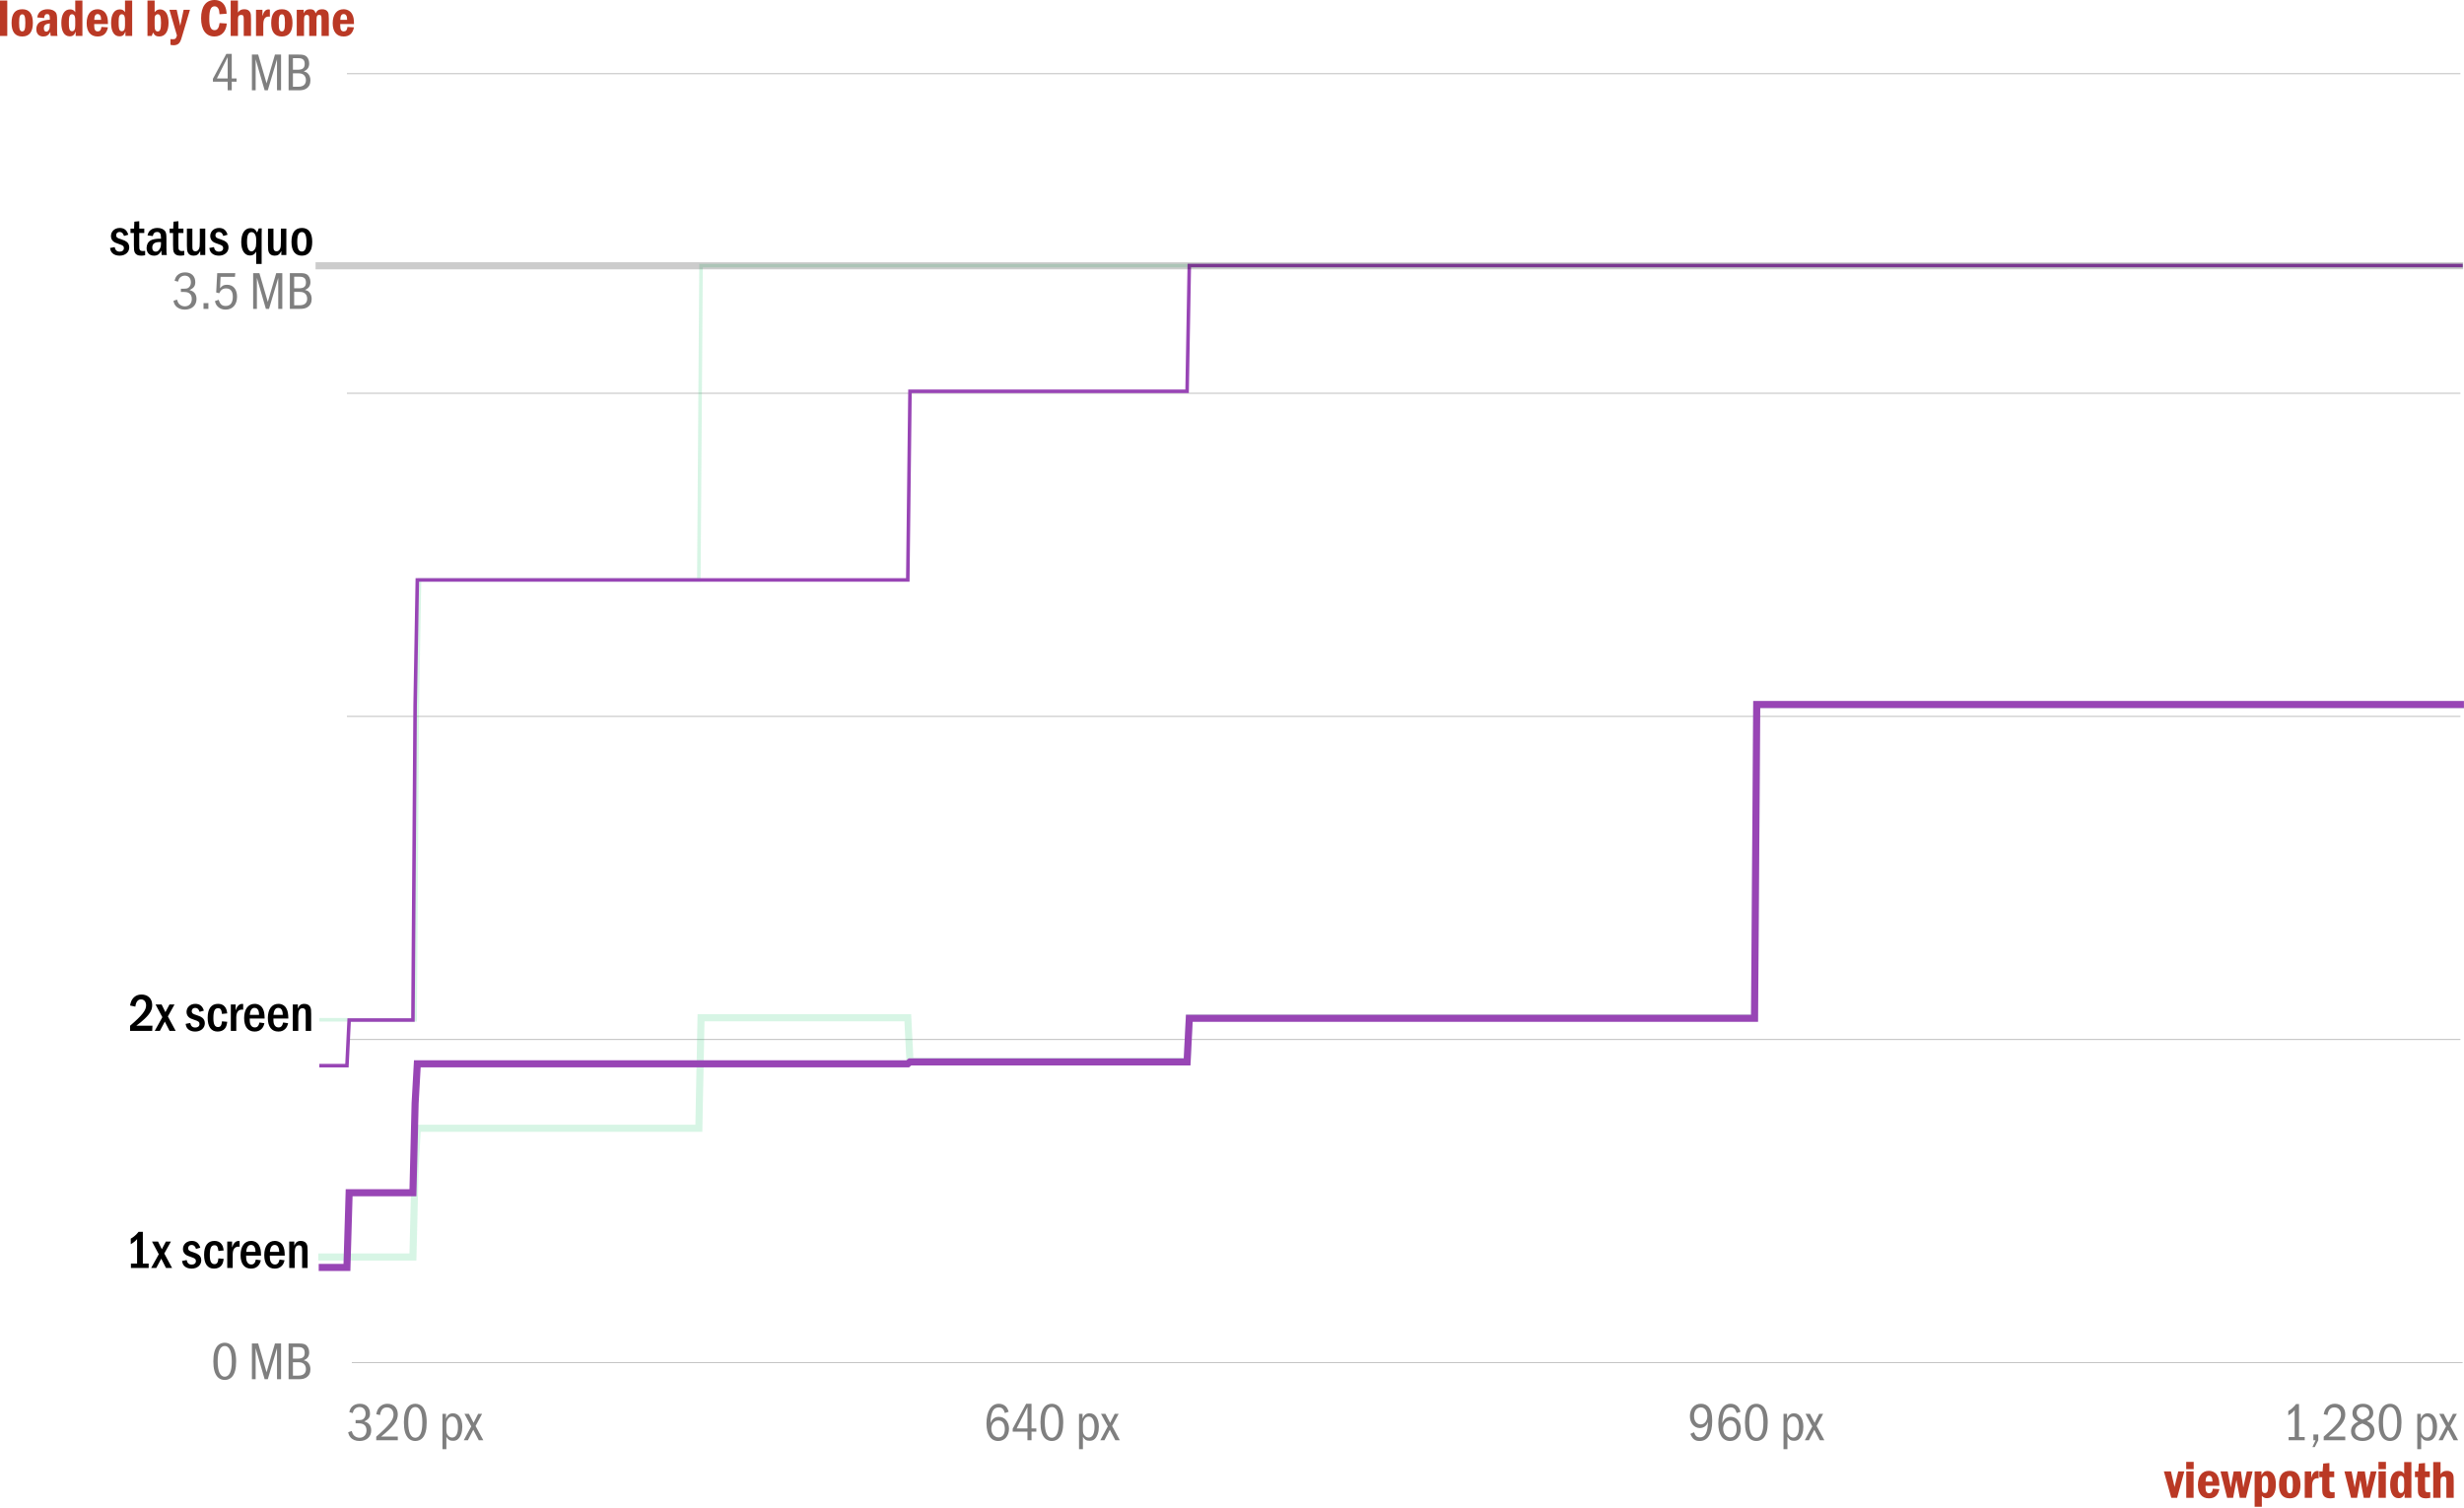 <?xml version="1.0" encoding="UTF-8" standalone="no"?>
<svg width="696px" height="426px" viewBox="0 0 696 426" version="1.1" xmlns="http://www.w3.org/2000/svg" xmlns:xlink="http://www.w3.org/1999/xlink" xmlns:sketch="http://www.bohemiancoding.com/sketch/ns">
    <title>second-pass</title>
    <description>Created with Sketch (http://www.bohemiancoding.com/sketch)</description>
    <defs></defs>
    <g id="Page-1" stroke="none" stroke-width="1" fill="none" fill-rule="evenodd" sketch:type="MSPage">
        <g id="all-bars-one-chart" sketch:type="MSLayerGroup">
            <g id="MB-lines" transform="translate(97.998, 21.32)" stroke-width="0.25" sketch:type="MSShapeGroup">
                <path d="M0,-0.493 L596.992,-0.493" id="4-MB-line" stroke="#B9B9B9"></path>
                <path d="M0,89.764 L596.992,89.764" id="3-MB-line" stroke="#B9B9B9"></path>
                <path d="M0,181.034 L596.992,181.034" id="2-MB-line" stroke="#B9B9B9"></path>
                <path d="M0,272.305 L596.992,272.305" id="1-MB-line" stroke="#B9B9B9"></path>
                <path d="M1.505,363.575 L597.487,363.575" id="0-MB-line" stroke="#BFBFBF" stroke-linecap="square"></path>
            </g>
            <g id="1st-pass" transform="translate(90, 73.1)" stroke="#36CC7C" sketch:type="MSShapeGroup" opacity="0.2">
                <g id="REDO" transform="translate(0, 1.946)">
                    <path d="M606.098,124 L406.221,124 L405.6,212.435 L245.939,212.435 L245.317,224.728 L167.04,224.728 L166.419,212.435 L108.021,212.435 L107.4,243.653 L27.88,243.653 L27.259,254.796 L26.638,280 L8,280 L-0.092,280" id="1st-pass-1x-new" stroke-width="2"></path>
                    <path d="M0.22,213 L8,213 L27.259,213 L27.88,124.25 L28.501,88.75 L107.4,88.75 L108.021,0 L605.698,0" id="1st-pass-2x-new"></path>
                </g>
            </g>
            <g id="2nd-pass" transform="translate(90, 73.054)" stroke="#9845B5" sketch:type="MSShapeGroup">
                <g id="REDO" transform="translate(0, 1.946)">
                    <path d="M605.983,124 L406.221,124 L405.6,212.629 L245.939,212.629 L245.317,224.948 L167.04,224.948 L166.419,225.48 L27.88,225.48 L27.259,236.647 L26.638,261.906 L8.621,261.906 L8,283 L0.027,283" id="2nd-pass-1x-new" stroke-width="2"></path>
                    <path d="M0.197,226 L8,226 L8.621,213.124 L26.638,213.124 L27.259,124.322 L27.88,88.802 L166.419,88.802 L167.04,35.521 L245.317,35.521 L245.939,0 L605.641,0" id="2nd-pass-2x-new"></path>
                </g>
            </g>
            <path d="M90.135,75.071 L694.754,75.067" id="status-quo-line" stroke-opacity="0.2" stroke="#000000" stroke-width="2" stroke-linecap="square" sketch:type="MSShapeGroup"></path>
            <g id="y-axis-labels" sketch:type="MSShapeGroup">
                <g id="status-quo" transform="translate(31.329, 62.781)">
                    <path d="M4.909,3.528 C4.531,2.226 3.746,1.606 2.492,1.606 C1.071,1.606 0.014,2.575 0.014,3.892 C0.014,4.482 0.24,5.012 0.648,5.376 C1.011,5.693 1.389,5.86 2.356,6.178 C3.368,6.496 3.67,6.753 3.67,7.298 C3.67,7.904 3.217,8.298 2.507,8.298 C1.691,8.298 1.238,7.889 1.056,7.011 L-0.243,7.268 C-0.107,8.01 0.059,8.373 0.437,8.737 C0.905,9.191 1.63,9.433 2.446,9.433 C4.048,9.433 5.181,8.464 5.181,7.086 C5.181,6.45 4.924,5.875 4.456,5.527 C4.108,5.254 3.761,5.088 2.975,4.83 C2.159,4.558 2.053,4.528 1.842,4.376 C1.615,4.225 1.479,3.967 1.479,3.665 C1.479,3.12 1.872,2.741 2.431,2.741 C3.066,2.741 3.443,3.074 3.7,3.862 L4.909,3.528 Z M6.616,-0.166 L6.541,1.787 L5.528,1.787 L5.528,3.029 L6.495,3.029 L6.495,6.435 C6.495,7.722 6.541,8.131 6.752,8.555 C7.039,9.145 7.628,9.433 8.535,9.433 C8.928,9.433 9.185,9.403 9.668,9.312 L9.668,8.086 C9.396,8.116 9.245,8.131 9.049,8.131 C8.565,8.131 8.263,7.995 8.142,7.737 C8.021,7.495 8.006,7.329 8.006,6.329 L8.006,3.029 L9.426,3.029 L9.426,1.787 L8.006,1.787 L8.006,-0.302 L6.616,-0.166 Z M11.829,3.892 C11.98,3.104 12.372,2.741 13.037,2.741 C13.823,2.741 14.14,3.195 14.14,4.346 L14.14,4.649 C13.989,4.634 13.868,4.634 13.808,4.634 C12.765,4.634 11.753,4.815 11.239,5.118 C10.499,5.527 10.076,6.329 10.076,7.283 C10.076,8.585 10.892,9.433 12.161,9.433 C13.143,9.433 13.687,9.055 14.261,8.01 C14.261,8.676 14.276,8.888 14.352,9.251 L15.802,9.251 C15.696,8.797 15.681,8.525 15.681,7.192 L15.681,4.649 C15.681,3.392 15.591,2.908 15.288,2.484 C14.881,1.924 14.095,1.606 13.158,1.606 C11.602,1.606 10.59,2.363 10.348,3.71 L11.829,3.892 Z M14.14,5.981 C14.14,6.738 14.034,7.177 13.717,7.647 C13.43,8.086 13.098,8.298 12.675,8.298 C12.04,8.298 11.678,7.889 11.678,7.162 C11.678,6.117 12.342,5.587 13.687,5.587 C13.778,5.587 13.944,5.603 14.14,5.618 L14.14,5.981 Z M17.676,-0.166 L17.6,1.787 L16.588,1.787 L16.588,3.029 L17.555,3.029 L17.555,6.435 C17.555,7.722 17.6,8.131 17.812,8.555 C18.099,9.145 18.688,9.433 19.594,9.433 C19.987,9.433 20.244,9.403 20.728,9.312 L20.728,8.086 C20.456,8.116 20.304,8.131 20.108,8.131 C19.625,8.131 19.322,7.995 19.202,7.737 C19.081,7.495 19.066,7.329 19.066,6.329 L19.066,3.029 L20.486,3.029 L20.486,1.787 L19.066,1.787 L19.066,-0.302 L17.676,-0.166 Z M21.468,1.787 L21.468,6.556 C21.468,7.631 21.528,8.07 21.71,8.494 C21.982,9.115 22.541,9.433 23.356,9.433 C24.263,9.433 24.746,9.1 25.23,8.131 L25.23,9.251 L26.65,9.251 L26.65,1.787 L25.109,1.787 L25.109,5.376 C25.109,6.617 25.064,7.011 24.913,7.419 C24.701,7.949 24.369,8.192 23.885,8.192 C23.462,8.192 23.236,8.04 23.1,7.707 C23.024,7.51 23.009,7.268 23.009,6.526 L23.009,1.787 L21.468,1.787 Z M32.95,3.528 C32.573,2.226 31.787,1.606 30.533,1.606 C29.113,1.606 28.055,2.575 28.055,3.892 C28.055,4.482 28.282,5.012 28.69,5.376 C29.052,5.693 29.43,5.86 30.397,6.178 C31.409,6.496 31.711,6.753 31.711,7.298 C31.711,7.904 31.258,8.298 30.548,8.298 C29.732,8.298 29.279,7.889 29.098,7.011 L27.798,7.268 C27.934,8.01 28.1,8.373 28.478,8.737 C28.947,9.191 29.672,9.433 30.488,9.433 C32.089,9.433 33.222,8.464 33.222,7.086 C33.222,6.45 32.965,5.875 32.497,5.527 C32.15,5.254 31.802,5.088 31.016,4.83 C30.201,4.558 30.095,4.528 29.883,4.376 C29.657,4.225 29.521,3.967 29.521,3.665 C29.521,3.12 29.914,2.741 30.473,2.741 C31.107,2.741 31.485,3.074 31.742,3.862 L32.95,3.528 Z M41.759,1.727 C41.592,2.257 41.502,2.499 41.29,2.893 C40.822,1.999 40.308,1.651 39.462,1.651 C37.8,1.651 36.818,3.135 36.818,5.618 C36.818,7.949 37.755,9.388 39.296,9.388 C40.066,9.388 40.55,9.085 41.033,8.298 L41.033,11.78 L42.574,11.78 L42.574,3.468 C42.574,2.665 42.574,2.242 42.605,1.727 L41.759,1.727 Z M41.033,5.83 C41.033,6.541 40.958,6.965 40.777,7.359 C40.52,7.919 40.142,8.222 39.719,8.222 C38.888,8.222 38.45,7.298 38.45,5.497 C38.45,3.634 38.843,2.787 39.734,2.787 C40.505,2.787 41.033,3.619 41.033,4.861 L41.033,5.83 Z M44.372,1.787 L44.372,6.556 C44.372,7.631 44.433,8.07 44.614,8.494 C44.886,9.115 45.445,9.433 46.261,9.433 C47.167,9.433 47.651,9.1 48.134,8.131 L48.134,9.251 L49.555,9.251 L49.555,1.787 L48.014,1.787 L48.014,5.376 C48.014,6.617 47.968,7.011 47.817,7.419 C47.606,7.949 47.273,8.192 46.79,8.192 C46.367,8.192 46.14,8.04 46.004,7.707 C45.929,7.51 45.913,7.268 45.913,6.526 L45.913,1.787 L44.372,1.787 Z M53.966,1.606 C52.002,1.606 51.005,2.938 51.005,5.542 C51.005,8.07 52.017,9.433 53.921,9.433 C55.855,9.433 56.867,8.101 56.867,5.527 C56.867,2.968 55.855,1.606 53.966,1.606 Z M53.951,2.771 C54.827,2.771 55.235,3.65 55.235,5.512 C55.235,7.404 54.827,8.267 53.936,8.267 C53.045,8.267 52.637,7.419 52.637,5.512 C52.637,3.619 53.045,2.771 53.951,2.771 Z" id="status-quo-" fill="#000000"></path>
                    <path d="M18.935,16.787 C19.132,16.151 19.283,15.864 19.585,15.576 C19.902,15.258 20.386,15.076 20.884,15.076 C21.927,15.076 22.592,15.803 22.592,16.969 C22.592,17.544 22.41,18.013 22.063,18.347 C21.7,18.695 21.398,18.77 20.416,18.77 L19.766,18.77 L19.766,19.679 L20.416,19.679 C21.247,19.679 21.746,19.785 22.093,20.027 C22.592,20.36 22.849,20.92 22.849,21.647 C22.849,22.919 22.078,23.752 20.869,23.752 C20.295,23.752 19.706,23.509 19.313,23.116 C19.011,22.798 18.86,22.495 18.663,21.844 L17.666,22.192 C17.817,22.889 17.968,23.222 18.286,23.6 C18.86,24.297 19.782,24.675 20.884,24.675 C22.864,24.675 24.178,23.479 24.178,21.677 C24.178,20.33 23.513,19.482 22.199,19.149 C23.408,18.589 23.831,18.013 23.831,16.893 C23.831,15.213 22.728,14.153 20.975,14.153 C20.069,14.153 19.328,14.425 18.784,14.955 C18.376,15.349 18.195,15.727 17.984,16.499 L18.935,16.787 Z M26.157,22.828 L26.157,24.463 L27.532,24.463 L27.532,22.828 L26.157,22.828 Z M30.025,14.365 L29.738,19.83 L30.599,20.042 C31.052,19.073 31.627,18.68 32.548,18.68 C33.787,18.68 34.437,19.497 34.437,21.057 C34.437,22.722 33.727,23.646 32.442,23.646 C31.37,23.646 30.856,23.191 30.433,21.889 L29.375,22.283 C29.587,23.085 29.814,23.479 30.267,23.903 C30.811,24.403 31.551,24.675 32.397,24.675 C34.376,24.675 35.63,23.267 35.63,21.042 C35.63,18.937 34.558,17.65 32.805,17.65 C31.914,17.65 31.445,17.877 30.826,18.634 L30.977,15.409 L35.026,15.409 L35.132,14.365 L30.025,14.365 Z M40.178,14.365 L40.178,24.463 L41.236,24.463 L41.236,15.697 L43.774,24.463 L44.665,24.463 L47.264,15.712 L47.264,24.463 L48.412,24.463 L48.412,14.365 L46.69,14.365 L44.318,22.495 L41.946,14.365 L40.178,14.365 Z M50.543,14.365 L50.543,24.463 L53.353,24.463 C54.38,24.463 54.939,24.342 55.528,23.979 C56.314,23.479 56.707,22.722 56.707,21.647 C56.707,20.845 56.465,20.194 55.982,19.709 C55.695,19.406 55.407,19.27 54.818,19.104 C55.876,18.68 56.359,17.998 56.359,16.863 C56.359,15.909 55.936,15.061 55.287,14.698 C54.803,14.44 54.395,14.365 53.277,14.365 L50.543,14.365 Z M51.766,18.649 L51.766,15.379 L53.277,15.379 C54.531,15.379 55.09,15.879 55.09,16.999 C55.09,18.165 54.516,18.649 53.111,18.649 L51.766,18.649 Z M51.766,23.449 L51.766,19.664 L53.081,19.664 C53.942,19.664 54.32,19.755 54.728,20.042 C55.196,20.375 55.438,20.92 55.438,21.602 C55.438,22.783 54.682,23.449 53.322,23.449 L51.766,23.449 Z" id="3.5-MB" fill="#7F7F7F"></path>
                </g>
                <path d="M39.126,347.95 C38.567,348.707 37.781,349.404 36.935,349.873 L36.935,351.433 C37.721,350.993 38.25,350.57 38.718,349.994 L38.718,356.913 L36.981,356.913 L36.981,358.155 L41.997,358.155 L41.997,356.913 L40.35,356.913 L40.35,347.95 L39.126,347.95 Z M42.933,350.691 L44.852,354.279 L42.692,358.155 L44.142,358.155 L45.547,355.52 L46.892,358.155 L48.614,358.155 L46.408,354.067 L48.282,350.691 L46.862,350.691 L45.713,352.856 L44.641,350.691 L42.933,350.691 Z M56.576,352.432 C56.199,351.13 55.413,350.509 54.159,350.509 C52.739,350.509 51.681,351.478 51.681,352.795 C51.681,353.386 51.908,353.916 52.316,354.279 C52.678,354.597 53.056,354.763 54.023,355.081 C55.035,355.399 55.337,355.657 55.337,356.202 C55.337,356.807 54.884,357.201 54.174,357.201 C53.358,357.201 52.905,356.792 52.724,355.914 L51.424,356.171 C51.56,356.913 51.726,357.277 52.104,357.64 C52.573,358.094 53.298,358.336 54.114,358.336 C55.715,358.336 56.848,357.367 56.848,355.99 C56.848,355.354 56.591,354.779 56.123,354.43 C55.776,354.158 55.428,353.991 54.642,353.734 C53.827,353.461 53.721,353.431 53.509,353.28 C53.283,353.128 53.147,352.871 53.147,352.568 C53.147,352.023 53.539,351.644 54.099,351.644 C54.733,351.644 55.111,351.978 55.368,352.765 L56.576,352.432 Z M63.179,353.204 C63.043,352.19 62.861,351.735 62.423,351.236 C62,350.751 61.366,350.509 60.565,350.509 C58.676,350.509 57.649,351.887 57.649,354.43 C57.649,356.974 58.631,358.336 60.459,358.336 C61.32,358.336 62.076,358.034 62.484,357.519 C62.877,357.05 63.043,356.58 63.179,355.581 L61.698,355.445 C61.577,356.641 61.275,357.065 60.58,357.065 C59.674,357.065 59.266,356.277 59.266,354.567 C59.266,352.538 59.628,351.735 60.58,351.735 C61.275,351.735 61.547,352.129 61.698,353.355 L63.179,353.204 Z M64.191,350.691 L64.191,358.155 L65.732,358.155 L65.732,354.355 C65.732,352.901 66.306,352.129 67.379,352.129 C67.47,352.129 67.53,352.144 67.681,352.159 L67.681,350.554 C67.56,350.524 67.5,350.524 67.409,350.524 C66.578,350.524 65.974,351.115 65.551,352.356 L65.551,350.691 L64.191,350.691 Z M73.74,354.657 C73.709,353.219 73.604,352.598 73.196,351.811 C72.773,350.993 71.911,350.509 70.929,350.509 C69.071,350.509 67.953,352.038 67.953,354.536 C67.953,356.959 69.026,358.336 70.914,358.336 C71.76,358.336 72.395,358.079 72.909,357.549 C73.301,357.125 73.498,356.747 73.679,355.975 L72.274,355.778 C72.047,356.777 71.67,357.171 70.96,357.171 C70.476,357.171 70.083,356.944 69.842,356.52 C69.6,356.126 69.524,355.657 69.524,354.657 L73.74,354.657 Z M69.555,353.613 C69.645,352.326 70.098,351.644 70.884,351.644 C71.715,351.644 72.168,352.326 72.168,353.613 L69.555,353.613 Z M80.433,354.657 C80.402,353.219 80.297,352.598 79.889,351.811 C79.466,350.993 78.605,350.509 77.623,350.509 C75.764,350.509 74.646,352.038 74.646,354.536 C74.646,356.959 75.719,358.336 77.607,358.336 C78.453,358.336 79.088,358.079 79.602,357.549 C79.995,357.125 80.191,356.747 80.372,355.975 L78.967,355.778 C78.741,356.777 78.363,357.171 77.653,357.171 C77.169,357.171 76.776,356.944 76.535,356.52 C76.293,356.126 76.217,355.657 76.217,354.657 L80.433,354.657 Z M76.248,353.613 C76.338,352.326 76.792,351.644 77.577,351.644 C78.408,351.644 78.861,352.326 78.861,353.613 L76.248,353.613 Z M81.702,350.691 L81.702,358.155 L83.243,358.155 L83.243,353.976 C83.243,352.371 83.59,351.75 84.452,351.75 C84.814,351.75 85.071,351.887 85.192,352.144 C85.313,352.371 85.343,352.674 85.343,353.431 L85.343,358.155 L86.884,358.155 L86.884,353.34 C86.884,352.296 86.839,351.902 86.688,351.554 C86.416,350.872 85.796,350.509 84.965,350.509 C84.059,350.509 83.53,350.887 83.122,351.841 L83.122,350.691 L81.702,350.691 Z" id="1x-screen" fill="#000000"></path>
                <path d="M38.232,284.336 C38.399,282.974 38.943,282.292 39.849,282.292 C40.71,282.292 41.269,282.958 41.269,283.988 C41.269,285.381 40.181,286.774 36.737,289.741 L36.737,291.195 L42.992,291.195 L43.067,289.726 L38.504,289.726 C39.441,289.045 40.181,288.424 40.876,287.758 C42.402,286.32 42.992,285.23 42.992,283.882 C42.992,282.08 41.798,280.915 39.97,280.915 C39.018,280.915 38.263,281.233 37.689,281.853 C37.175,282.429 36.948,282.928 36.737,284.018 L38.232,284.336 Z M43.943,283.731 L45.862,287.319 L43.702,291.195 L45.152,291.195 L46.557,288.56 L47.902,291.195 L49.624,291.195 L47.418,287.107 L49.292,283.731 L47.872,283.731 L46.723,285.896 L45.651,283.731 L43.943,283.731 Z M57.586,285.472 C57.209,284.17 56.423,283.549 55.169,283.549 C53.749,283.549 52.691,284.518 52.691,285.835 C52.691,286.426 52.918,286.955 53.326,287.319 C53.688,287.637 54.066,287.803 55.033,288.121 C56.045,288.439 56.348,288.697 56.348,289.242 C56.348,289.847 55.894,290.241 55.184,290.241 C54.368,290.241 53.915,289.832 53.734,288.954 L52.434,289.211 C52.57,289.953 52.737,290.317 53.114,290.68 C53.583,291.134 54.308,291.376 55.124,291.376 C56.725,291.376 57.858,290.407 57.858,289.03 C57.858,288.394 57.602,287.818 57.133,287.47 C56.786,287.198 56.438,287.031 55.653,286.774 C54.837,286.501 54.731,286.471 54.519,286.32 C54.293,286.168 54.157,285.911 54.157,285.608 C54.157,285.063 54.55,284.684 55.109,284.684 C55.743,284.684 56.121,285.018 56.378,285.805 L57.586,285.472 Z M64.189,286.244 C64.053,285.23 63.872,284.775 63.433,284.276 C63.01,283.791 62.376,283.549 61.575,283.549 C59.687,283.549 58.659,284.927 58.659,287.47 C58.659,290.014 59.641,291.376 61.469,291.376 C62.331,291.376 63.086,291.074 63.494,290.559 C63.887,290.09 64.053,289.62 64.189,288.621 L62.708,288.485 C62.587,289.681 62.285,290.105 61.59,290.105 C60.684,290.105 60.276,289.317 60.276,287.607 C60.276,285.578 60.638,284.775 61.59,284.775 C62.285,284.775 62.557,285.169 62.708,286.395 L64.189,286.244 Z M65.201,283.731 L65.201,291.195 L66.742,291.195 L66.742,287.395 C66.742,285.941 67.316,285.169 68.389,285.169 C68.48,285.169 68.54,285.184 68.691,285.199 L68.691,283.594 C68.57,283.564 68.51,283.564 68.419,283.564 C67.588,283.564 66.984,284.155 66.561,285.396 L66.561,283.731 L65.201,283.731 Z M74.75,287.697 C74.72,286.259 74.614,285.638 74.206,284.851 C73.783,284.033 72.922,283.549 71.94,283.549 C70.081,283.549 68.963,285.078 68.963,287.576 C68.963,289.999 70.036,291.376 71.924,291.376 C72.771,291.376 73.405,291.119 73.919,290.589 C74.312,290.165 74.508,289.787 74.689,289.015 L73.284,288.818 C73.058,289.817 72.68,290.211 71.97,290.211 C71.486,290.211 71.093,289.984 70.852,289.56 C70.61,289.166 70.534,288.697 70.534,287.697 L74.75,287.697 Z M70.565,286.653 C70.655,285.366 71.109,284.684 71.894,284.684 C72.725,284.684 73.178,285.366 73.178,286.653 L70.565,286.653 Z M81.443,287.697 C81.413,286.259 81.307,285.638 80.899,284.851 C80.476,284.033 79.615,283.549 78.633,283.549 C76.774,283.549 75.656,285.078 75.656,287.576 C75.656,289.999 76.729,291.376 78.618,291.376 C79.464,291.376 80.098,291.119 80.612,290.589 C81.005,290.165 81.201,289.787 81.382,289.015 L79.977,288.818 C79.751,289.817 79.373,290.211 78.663,290.211 C78.179,290.211 77.787,289.984 77.545,289.56 C77.303,289.166 77.228,288.697 77.228,287.697 L81.443,287.697 Z M77.258,286.653 C77.348,285.366 77.802,284.684 78.587,284.684 C79.418,284.684 79.872,285.366 79.872,286.653 L77.258,286.653 Z M82.712,283.731 L82.712,291.195 L84.253,291.195 L84.253,287.016 C84.253,285.411 84.601,284.79 85.462,284.79 C85.824,284.79 86.081,284.927 86.202,285.184 C86.323,285.411 86.353,285.714 86.353,286.471 L86.353,291.195 L87.894,291.195 L87.894,286.38 C87.894,285.335 87.849,284.942 87.698,284.594 C87.426,283.912 86.806,283.549 85.975,283.549 C85.069,283.549 84.54,283.927 84.132,284.881 L84.132,283.731 L82.712,283.731 Z" id="2x-screen" fill="#000000"></path>
                <path d="M63.934,15.215 L60.141,22.255 L60.141,23.072 L64.311,23.072 L64.311,25.51 L65.46,25.51 L65.46,23.072 L66.819,23.072 L66.819,22.164 L65.46,22.164 L65.46,15.215 L63.934,15.215 Z M64.311,22.164 L61.26,22.164 L64.311,16.153 L64.311,22.164 Z M71.156,15.411 L71.156,25.51 L72.213,25.51 L72.213,16.744 L74.751,25.51 L75.643,25.51 L78.242,16.759 L78.242,25.51 L79.39,25.51 L79.39,15.411 L77.667,15.411 L75.295,23.542 L72.923,15.411 L71.156,15.411 Z M81.52,15.411 L81.52,25.51 L84.33,25.51 C85.358,25.51 85.917,25.389 86.506,25.025 C87.292,24.526 87.684,23.769 87.684,22.694 C87.684,21.891 87.443,21.24 86.959,20.756 C86.672,20.453 86.385,20.317 85.796,20.15 C86.853,19.726 87.337,19.045 87.337,17.91 C87.337,16.956 86.914,16.108 86.264,15.744 C85.781,15.487 85.373,15.411 84.255,15.411 L81.52,15.411 Z M82.744,19.696 L82.744,16.426 L84.255,16.426 C85.509,16.426 86.068,16.925 86.068,18.046 C86.068,19.212 85.494,19.696 84.089,19.696 L82.744,19.696 Z M82.744,24.496 L82.744,20.71 L84.058,20.71 C84.919,20.71 85.297,20.801 85.705,21.089 C86.174,21.422 86.415,21.967 86.415,22.648 C86.415,23.829 85.66,24.496 84.3,24.496 L82.744,24.496 Z" id="4-MB" fill="#7F7F7F"></path>
                <path d="M63.511,379.268 C62.71,379.268 61.985,379.556 61.486,380.085 C60.67,380.964 60.262,382.417 60.262,384.521 C60.262,386.641 60.655,388.079 61.486,388.973 C61.97,389.487 62.71,389.79 63.48,389.79 C64.251,389.79 64.991,389.487 65.475,388.973 C66.306,388.095 66.699,386.641 66.699,384.537 C66.699,382.417 66.291,380.964 65.475,380.085 C64.991,379.586 64.251,379.268 63.511,379.268 Z M63.496,380.191 C63.994,380.191 64.417,380.434 64.765,380.948 C65.233,381.63 65.475,382.826 65.475,384.521 C65.475,387.353 64.78,388.867 63.48,388.867 C62.181,388.867 61.486,387.353 61.486,384.506 C61.486,381.69 62.181,380.191 63.496,380.191 Z M71.156,379.48 L71.156,389.578 L72.213,389.578 L72.213,380.812 L74.751,389.578 L75.643,389.578 L78.242,380.827 L78.242,389.578 L79.39,389.578 L79.39,379.48 L77.667,379.48 L75.295,387.61 L72.923,379.48 L71.156,379.48 Z M81.52,379.48 L81.52,389.578 L84.33,389.578 C85.358,389.578 85.917,389.457 86.506,389.094 C87.292,388.594 87.684,387.837 87.684,386.762 C87.684,385.96 87.443,385.309 86.959,384.824 C86.672,384.521 86.385,384.385 85.796,384.219 C86.853,383.795 87.337,383.113 87.337,381.978 C87.337,381.024 86.914,380.176 86.264,379.813 C85.781,379.556 85.373,379.48 84.255,379.48 L81.52,379.48 Z M82.744,383.764 L82.744,380.494 L84.255,380.494 C85.509,380.494 86.068,380.994 86.068,382.114 C86.068,383.28 85.494,383.764 84.089,383.764 L82.744,383.764 Z M82.744,388.564 L82.744,384.779 L84.058,384.779 C84.919,384.779 85.297,384.87 85.705,385.157 C86.174,385.49 86.415,386.036 86.415,386.717 C86.415,387.898 85.66,388.564 84.3,388.564 L82.744,388.564 Z" id="0-MB" fill="#7F7F7F"></path>
                <path d="M0,0.15 L0,10.155 L2.055,10.155 L2.055,0.15 L0,0.15 Z M6.315,2.61 C4.26,2.61 3.27,3.87 3.27,6.48 C3.27,9.015 4.275,10.305 6.285,10.305 C8.28,10.305 9.285,9.015 9.285,6.465 C9.285,3.915 8.28,2.61 6.315,2.61 Z M6.3,4.05 C6.93,4.05 7.155,4.68 7.155,6.465 C7.155,8.265 6.93,8.865 6.285,8.865 C5.625,8.865 5.4,8.265 5.4,6.45 C5.4,4.65 5.625,4.05 6.3,4.05 Z M12.465,5.1 C12.54,4.29 12.78,3.975 13.32,3.975 C13.905,3.975 14.07,4.26 14.07,5.28 L14.07,5.565 C13.095,5.625 12.315,5.775 11.67,6.03 C10.77,6.375 10.26,7.2 10.26,8.28 C10.26,9.54 11.01,10.305 12.21,10.305 C13.14,10.305 13.695,9.96 14.235,9.03 L14.235,9.255 C14.235,9.69 14.25,9.84 14.34,10.155 L16.245,10.155 C16.14,9.84 16.125,9.54 16.125,8.505 L16.125,5.565 C16.125,4.35 16.02,3.825 15.705,3.45 C15.27,2.91 14.46,2.61 13.5,2.61 C11.79,2.61 10.74,3.42 10.515,4.92 L12.465,5.1 Z M14.07,6.975 C14.07,7.74 14.01,8.115 13.8,8.445 C13.605,8.775 13.365,8.94 13.08,8.94 C12.645,8.94 12.39,8.61 12.39,8.01 C12.39,7.11 12.81,6.765 14.07,6.615 L14.07,6.975 Z M21.255,0.15 L21.255,3.45 C20.895,2.88 20.49,2.655 19.77,2.655 C18.225,2.655 17.325,4.05 17.325,6.465 C17.325,8.88 18.18,10.26 19.68,10.26 C20.55,10.26 20.985,9.915 21.375,8.925 L21.375,10.155 L23.28,10.155 L23.28,0.15 L21.255,0.15 Z M21.255,7.17 C21.255,8.325 20.985,8.82 20.34,8.82 C19.905,8.82 19.65,8.52 19.545,7.92 C19.47,7.515 19.455,7.23 19.455,6.105 C19.455,4.62 19.71,4.02 20.355,4.02 C20.67,4.02 20.955,4.215 21.075,4.485 C21.225,4.89 21.255,5.1 21.255,5.865 L21.255,7.17 Z M30.495,6.795 C30.48,5.355 30.375,4.74 29.955,3.96 C29.505,3.12 28.59,2.61 27.555,2.61 C25.62,2.61 24.48,4.08 24.48,6.555 C24.48,8.94 25.605,10.305 27.555,10.305 C29.19,10.305 30.12,9.48 30.495,7.725 L28.65,7.605 C28.545,8.505 28.23,8.865 27.6,8.865 C26.895,8.865 26.61,8.37 26.61,7.185 L26.61,6.795 L30.495,6.795 Z M28.545,5.61 L26.625,5.61 C26.655,4.455 26.94,3.975 27.585,3.975 C28.2,3.975 28.545,4.485 28.545,5.4 L28.545,5.61 Z M35.31,0.15 L35.31,3.45 C34.95,2.88 34.545,2.655 33.825,2.655 C32.28,2.655 31.38,4.05 31.38,6.465 C31.38,8.88 32.235,10.26 33.735,10.26 C34.605,10.26 35.04,9.915 35.43,8.925 L35.43,10.155 L37.335,10.155 L37.335,0.15 L35.31,0.15 Z M35.31,7.17 C35.31,8.325 35.04,8.82 34.395,8.82 C33.96,8.82 33.705,8.52 33.6,7.92 C33.525,7.515 33.51,7.23 33.51,6.105 C33.51,4.62 33.765,4.02 34.41,4.02 C34.725,4.02 35.01,4.215 35.13,4.485 C35.28,4.89 35.31,5.1 35.31,5.865 L35.31,7.17 Z M41.655,0.15 L41.655,10.155 L42.87,10.155 C43.02,9.705 43.095,9.51 43.26,9.195 C43.635,9.99 44.13,10.305 44.97,10.305 C46.665,10.305 47.61,8.91 47.61,6.405 C47.61,4.065 46.71,2.655 45.225,2.655 C44.58,2.655 44.16,2.865 43.68,3.45 L43.68,0.15 L41.655,0.15 Z M43.68,5.37 C43.68,4.89 43.695,4.74 43.8,4.515 C43.95,4.215 44.235,4.02 44.58,4.02 C45.24,4.02 45.48,4.68 45.48,6.465 C45.48,8.235 45.225,8.88 44.55,8.88 C44.22,8.88 43.965,8.715 43.83,8.4 C43.71,8.1 43.68,7.905 43.68,7.08 L43.68,5.37 Z M47.85,2.76 L49.98,10.02 C49.71,10.935 49.53,11.085 48.75,11.085 C48.54,11.085 48.42,11.07 48.15,11.04 L48.15,12.66 C48.525,12.75 48.72,12.78 49.035,12.78 C49.68,12.78 50.175,12.6 50.535,12.24 C50.895,11.865 51.06,11.52 51.42,10.275 L53.655,2.76 L51.87,2.76 L50.91,7.275 L49.905,2.76 L47.85,2.76 Z M62.025,6.51 C61.86,7.89 61.41,8.52 60.615,8.52 C59.55,8.52 59.115,7.59 59.115,5.325 C59.115,2.82 59.55,1.785 60.615,1.785 C61.065,1.785 61.425,1.995 61.665,2.415 C61.875,2.76 61.95,3.12 62.01,4.02 L64.02,3.87 C63.945,2.775 63.78,2.16 63.435,1.545 C62.835,0.525 61.89,0 60.6,0 C58.17,0 56.805,1.86 56.805,5.16 C56.805,8.43 58.17,10.305 60.57,10.305 C62.565,10.305 63.885,8.91 64.065,6.645 L62.025,6.51 Z M65.16,0.15 L65.16,10.155 L67.215,10.155 L67.215,5.46 C67.215,4.545 67.455,4.215 68.13,4.215 C68.715,4.215 68.85,4.44 68.85,5.415 L68.85,10.155 L70.905,10.155 L70.905,5.415 C70.905,4.335 70.86,3.945 70.695,3.555 C70.41,2.925 69.855,2.61 69.045,2.61 C68.175,2.61 67.665,2.865 67.215,3.54 L67.215,0.15 L65.16,0.15 Z M72.315,2.76 L72.315,10.155 L74.37,10.155 L74.37,6.96 C74.37,5.415 74.85,4.68 75.885,4.68 C75.945,4.68 76.095,4.695 76.23,4.71 L76.23,2.7 C76.065,2.67 75.99,2.655 75.87,2.655 C75.03,2.655 74.505,3.225 74.13,4.545 L74.13,2.76 L72.315,2.76 Z M79.65,2.61 C77.595,2.61 76.605,3.87 76.605,6.48 C76.605,9.015 77.61,10.305 79.62,10.305 C81.615,10.305 82.62,9.015 82.62,6.465 C82.62,3.915 81.615,2.61 79.65,2.61 Z M79.635,4.05 C80.265,4.05 80.49,4.68 80.49,6.465 C80.49,8.265 80.265,8.865 79.62,8.865 C78.96,8.865 78.735,8.265 78.735,6.45 C78.735,4.65 78.96,4.05 79.635,4.05 Z M83.82,2.76 L83.82,10.155 L85.875,10.155 L85.875,5.85 C85.875,4.56 86.04,4.215 86.685,4.215 C86.985,4.215 87.165,4.305 87.255,4.515 C87.33,4.665 87.33,4.68 87.345,5.475 L87.345,10.155 L89.4,10.155 L89.4,5.85 C89.4,4.515 89.55,4.215 90.18,4.215 C90.72,4.215 90.825,4.425 90.825,5.535 L90.825,10.155 L92.88,10.155 L92.88,5.325 C92.88,4.245 92.82,3.825 92.655,3.465 C92.37,2.91 91.8,2.61 90.99,2.61 C90.075,2.61 89.535,2.955 89.16,3.765 C88.92,2.925 88.485,2.61 87.57,2.61 C86.685,2.61 86.145,2.955 85.785,3.765 L85.785,2.76 L83.82,2.76 Z M99.99,6.795 C99.975,5.355 99.87,4.74 99.45,3.96 C99,3.12 98.085,2.61 97.05,2.61 C95.115,2.61 93.975,4.08 93.975,6.555 C93.975,8.94 95.1,10.305 97.05,10.305 C98.685,10.305 99.615,9.48 99.99,7.725 L98.145,7.605 C98.04,8.505 97.725,8.865 97.095,8.865 C96.39,8.865 96.105,8.37 96.105,7.185 L96.105,6.795 L99.99,6.795 Z M98.04,5.61 L96.12,5.61 C96.15,4.455 96.435,3.975 97.08,3.975 C97.695,3.975 98.04,4.485 98.04,5.4 L98.04,5.61 Z" id="loaded-by-Chrome" fill="#BA3925"></path>
            </g>
            <g id="x-axis-labels" transform="translate(97.998, 396.558)" sketch:type="MSShapeGroup">
                <path d="M513.222,19.051 L515.322,26.515 L516.969,26.515 L519.008,19.051 L517.286,19.051 L516.243,23.457 L515.216,19.051 L513.222,19.051 Z M519.552,19.051 L519.552,26.515 L521.622,26.515 L521.622,19.051 L519.552,19.051 Z M521.652,18.43 L521.652,16.371 L519.537,16.371 L519.537,18.43 L521.652,18.43 Z M528.904,23.123 C528.889,21.67 528.783,21.049 528.36,20.262 C527.907,19.414 526.985,18.899 525.943,18.899 C523.994,18.899 522.846,20.383 522.846,22.881 C522.846,25.289 523.979,26.666 525.943,26.666 C527.59,26.666 528.527,25.834 528.904,24.062 L527.046,23.941 C526.94,24.849 526.623,25.213 525.988,25.213 C525.278,25.213 524.991,24.713 524.991,23.517 L524.991,23.123 L528.904,23.123 Z M526.94,21.927 L525.006,21.927 C525.036,20.762 525.324,20.277 525.973,20.277 C526.593,20.277 526.94,20.792 526.94,21.715 L526.94,21.927 Z M529.222,19.051 L531.095,26.515 L532.787,26.515 L533.724,21.443 L534.676,26.515 L536.428,26.515 L538.287,19.051 L536.655,19.051 L535.658,23.593 L534.978,19.051 L532.953,19.051 L532.122,23.593 L531.246,19.051 L529.222,19.051 Z M538.861,19.051 L538.861,29.043 L540.9,29.043 L540.9,25.955 C541.354,26.439 541.731,26.621 542.336,26.621 C543.952,26.621 544.859,25.213 544.859,22.684 C544.859,20.338 543.967,18.945 542.472,18.945 C541.716,18.945 541.263,19.263 540.78,20.171 L540.78,19.051 L538.861,19.051 Z M540.9,22.049 C540.9,21.519 540.916,21.322 540.976,21.095 C541.097,20.58 541.384,20.323 541.837,20.323 C542.502,20.323 542.713,20.898 542.713,22.654 C542.713,24.607 542.502,25.167 541.777,25.167 C541.429,25.167 541.157,25.031 541.036,24.789 C540.946,24.592 540.9,24.198 540.9,23.457 L540.9,22.049 Z M548.817,18.899 C546.747,18.899 545.75,20.171 545.75,22.806 C545.75,25.364 546.763,26.666 548.787,26.666 C550.797,26.666 551.809,25.364 551.809,22.79 C551.809,20.217 550.797,18.899 548.817,18.899 Z M548.802,20.353 C549.437,20.353 549.663,20.989 549.663,22.79 C549.663,24.607 549.437,25.213 548.787,25.213 C548.122,25.213 547.896,24.607 547.896,22.775 C547.896,20.958 548.122,20.353 548.802,20.353 Z M553.017,19.051 L553.017,26.515 L555.087,26.515 L555.087,23.29 C555.087,21.731 555.571,20.989 556.613,20.989 C556.674,20.989 556.825,21.004 556.961,21.019 L556.961,18.99 C556.795,18.96 556.719,18.945 556.598,18.945 C555.752,18.945 555.223,19.52 554.846,20.852 L554.846,19.051 L553.017,19.051 Z M558.23,16.84 L558.064,19.051 L557.127,19.051 L557.127,20.686 L557.958,20.686 L557.958,23.653 C557.958,25.016 558.003,25.349 558.275,25.803 C558.608,26.363 559.257,26.666 560.194,26.666 C560.572,26.666 560.904,26.621 561.463,26.515 L561.463,24.925 C561.206,24.94 561.04,24.955 560.874,24.955 C560.466,24.955 560.209,24.849 560.088,24.638 C559.998,24.441 559.983,24.35 559.983,23.426 L559.983,20.686 L561.342,20.686 L561.342,19.051 L559.983,19.051 L559.983,16.689 L558.23,16.84 Z M564.228,19.051 L566.101,26.515 L567.794,26.515 L568.73,21.443 L569.682,26.515 L571.435,26.515 L573.293,19.051 L571.661,19.051 L570.664,23.593 L569.984,19.051 L567.96,19.051 L567.129,23.593 L566.253,19.051 L564.228,19.051 Z M573.852,19.051 L573.852,26.515 L575.922,26.515 L575.922,19.051 L573.852,19.051 Z M575.952,18.43 L575.952,16.371 L573.837,16.371 L573.837,18.43 L575.952,18.43 Z M581.104,16.416 L581.104,19.747 C580.742,19.172 580.334,18.945 579.609,18.945 C578.052,18.945 577.146,20.353 577.146,22.79 C577.146,25.228 578.007,26.621 579.518,26.621 C580.394,26.621 580.832,26.273 581.225,25.273 L581.225,26.515 L583.144,26.515 L583.144,16.416 L581.104,16.416 Z M581.104,23.502 C581.104,24.668 580.832,25.167 580.183,25.167 C579.744,25.167 579.488,24.865 579.382,24.259 C579.306,23.85 579.291,23.563 579.291,22.427 C579.291,20.928 579.548,20.323 580.198,20.323 C580.515,20.323 580.802,20.519 580.923,20.792 C581.074,21.201 581.104,21.413 581.104,22.185 L581.104,23.502 Z M585.244,16.84 L585.078,19.051 L584.141,19.051 L584.141,20.686 L584.972,20.686 L584.972,23.653 C584.972,25.016 585.017,25.349 585.289,25.803 C585.622,26.363 586.271,26.666 587.208,26.666 C587.586,26.666 587.918,26.621 588.477,26.515 L588.477,24.925 C588.22,24.94 588.054,24.955 587.888,24.955 C587.48,24.955 587.223,24.849 587.102,24.638 C587.012,24.441 586.997,24.35 586.997,23.426 L586.997,20.686 L588.356,20.686 L588.356,19.051 L586.997,19.051 L586.997,16.689 L585.244,16.84 Z M589.308,16.416 L589.308,26.515 L591.378,26.515 L591.378,21.776 C591.378,20.852 591.62,20.519 592.3,20.519 C592.889,20.519 593.025,20.746 593.025,21.731 L593.025,26.515 L595.095,26.515 L595.095,21.731 C595.095,20.64 595.049,20.247 594.883,19.853 C594.596,19.217 594.037,18.899 593.221,18.899 C592.345,18.899 591.831,19.157 591.378,19.838 L591.378,16.416 L589.308,16.416 Z" id="viewport-width" fill="#BA3925"></path>
                <path d="M186.921,2.206 C186.649,1.404 186.437,1.04 186.044,0.662 C185.561,0.208 184.866,-0.05 184.126,-0.05 C181.98,-0.05 180.651,2.07 180.651,5.507 C180.651,8.641 181.875,10.473 183.975,10.473 C185.773,10.473 187.011,9.065 187.011,7.006 C187.011,5.037 185.833,3.644 184.156,3.644 C183.008,3.644 182.282,4.19 181.769,5.416 C181.89,2.282 182.585,0.98 184.111,0.98 C185.017,0.98 185.485,1.404 185.848,2.57 L186.921,2.206 Z M184.035,4.674 C185.168,4.674 185.833,5.567 185.833,7.081 C185.833,8.595 185.183,9.443 184.035,9.443 C182.887,9.443 182.026,8.414 182.026,7.036 C182.026,5.643 182.857,4.674 184.035,4.674 Z M191.846,-0.035 L188.054,7.006 L188.054,7.823 L192.224,7.823 L192.224,10.261 L193.372,10.261 L193.372,7.823 L194.732,7.823 L194.732,6.915 L193.372,6.915 L193.372,-0.035 L191.846,-0.035 Z M192.224,6.915 L189.172,6.915 L192.224,0.904 L192.224,6.915 Z M199.144,-0.05 C198.343,-0.05 197.618,0.238 197.119,0.768 C196.303,1.646 195.895,3.099 195.895,5.204 C195.895,7.324 196.288,8.762 197.119,9.655 C197.603,10.17 198.343,10.473 199.113,10.473 C199.884,10.473 200.624,10.17 201.108,9.655 C201.939,8.777 202.331,7.324 202.331,5.219 C202.331,3.099 201.924,1.646 201.108,0.768 C200.624,0.268 199.884,-0.05 199.144,-0.05 Z M199.128,0.874 C199.627,0.874 200.05,1.116 200.398,1.631 C200.866,2.312 201.108,3.508 201.108,5.204 C201.108,8.035 200.413,9.549 199.113,9.549 C197.814,9.549 197.119,8.035 197.119,5.189 C197.119,2.373 197.814,0.874 199.128,0.874 Z M206.789,2.797 L206.789,12.789 L207.891,12.789 L207.891,9.292 C208.42,10.14 208.873,10.412 209.78,10.412 C210.415,10.412 210.868,10.246 211.246,9.882 C211.986,9.156 212.394,7.944 212.394,6.43 C212.394,4.129 211.366,2.645 209.78,2.645 C208.828,2.645 208.239,3.084 207.786,4.114 L207.786,2.797 L206.789,2.797 Z M207.891,5.976 C207.891,5.249 207.952,4.962 208.179,4.507 C208.511,3.872 208.934,3.569 209.523,3.569 C210.566,3.569 211.17,4.629 211.17,6.491 C211.17,8.444 210.596,9.489 209.538,9.489 C209.055,9.489 208.692,9.307 208.375,8.928 C207.967,8.444 207.891,8.141 207.891,7.096 L207.891,5.976 Z M212.998,2.797 L214.917,6.339 L212.802,10.261 L213.965,10.261 L215.491,7.293 L217.047,10.261 L218.331,10.261 L216.141,6.233 L217.984,2.797 L216.866,2.797 L215.582,5.325 L214.252,2.797 L212.998,2.797 Z" id="640-px" fill="#7F7F7F"></path>
                <path d="M379.482,8.459 C380.056,9.913 380.796,10.473 382.096,10.473 C384.392,10.473 385.646,8.459 385.646,4.795 C385.646,2.887 385.314,1.631 384.604,0.844 C384.105,0.268 383.335,-0.05 382.473,-0.05 C380.615,-0.05 379.346,1.358 379.346,3.433 C379.346,5.386 380.539,6.809 382.171,6.809 C382.76,6.809 383.335,6.597 383.742,6.233 C384.03,5.976 384.196,5.719 384.468,5.128 C384.332,8.141 383.652,9.443 382.216,9.443 C381.325,9.443 380.887,9.08 380.509,7.99 L379.482,8.459 Z M382.443,0.98 C383.516,0.98 384.271,1.964 384.271,3.372 C384.271,4.78 383.486,5.779 382.398,5.779 C381.265,5.779 380.524,4.856 380.524,3.433 C380.524,1.919 381.25,0.98 382.443,0.98 Z M393.639,2.206 C393.367,1.404 393.155,1.04 392.762,0.662 C392.279,0.208 391.584,-0.05 390.843,-0.05 C388.698,-0.05 387.369,2.07 387.369,5.507 C387.369,8.641 388.592,10.473 390.692,10.473 C392.49,10.473 393.729,9.065 393.729,7.006 C393.729,5.037 392.551,3.644 390.874,3.644 C389.725,3.644 389,4.19 388.487,5.416 C388.607,2.282 389.302,0.98 390.828,0.98 C391.735,0.98 392.203,1.404 392.566,2.57 L393.639,2.206 Z M390.753,4.674 C391.886,4.674 392.551,5.567 392.551,7.081 C392.551,8.595 391.901,9.443 390.753,9.443 C389.605,9.443 388.743,8.414 388.743,7.036 C388.743,5.643 389.574,4.674 390.753,4.674 Z M398.141,-0.05 C397.34,-0.05 396.615,0.238 396.116,0.768 C395.3,1.646 394.893,3.099 394.893,5.204 C394.893,7.324 395.285,8.762 396.116,9.655 C396.6,10.17 397.34,10.473 398.111,10.473 C398.881,10.473 399.622,10.17 400.105,9.655 C400.936,8.777 401.329,7.324 401.329,5.219 C401.329,3.099 400.921,1.646 400.105,0.768 C399.622,0.268 398.881,-0.05 398.141,-0.05 Z M398.126,0.874 C398.624,0.874 399.047,1.116 399.395,1.631 C399.863,2.312 400.105,3.508 400.105,5.204 C400.105,8.035 399.41,9.549 398.111,9.549 C396.811,9.549 396.116,8.035 396.116,5.189 C396.116,2.373 396.811,0.874 398.126,0.874 Z M405.786,2.797 L405.786,12.789 L406.889,12.789 L406.889,9.292 C407.418,10.14 407.871,10.412 408.777,10.412 C409.412,10.412 409.865,10.246 410.243,9.882 C410.983,9.156 411.391,7.944 411.391,6.43 C411.391,4.129 410.364,2.645 408.777,2.645 C407.825,2.645 407.236,3.084 406.783,4.114 L406.783,2.797 L405.786,2.797 Z M406.889,5.976 C406.889,5.249 406.949,4.962 407.176,4.507 C407.508,3.872 407.931,3.569 408.52,3.569 C409.563,3.569 410.167,4.629 410.167,6.491 C410.167,8.444 409.593,9.489 408.536,9.489 C408.052,9.489 407.689,9.307 407.372,8.928 C406.964,8.444 406.889,8.141 406.889,7.096 L406.889,5.976 Z M411.995,2.797 L413.914,6.339 L411.799,10.261 L412.962,10.261 L414.488,7.293 L416.045,10.261 L417.329,10.261 L415.138,6.233 L416.981,2.797 L415.863,2.797 L414.579,5.325 L413.249,2.797 L411.995,2.797 Z" id="960-px" fill="#7F7F7F"></path>
                <path d="M550.564,0.041 C549.96,0.844 549.129,1.601 548.374,2.009 L548.374,3.221 C549.129,2.797 549.824,2.221 550.171,1.722 L550.171,9.352 L548.464,9.352 L548.464,10.261 L553.012,10.261 L553.012,9.352 L551.395,9.352 L551.395,0.041 L550.564,0.041 Z M555.459,8.626 L555.459,10.261 L556.079,10.261 L555.187,12.184 L555.852,12.184 L556.834,10.261 L556.834,8.626 L555.459,8.626 Z M559.448,3.145 C559.675,1.661 560.294,0.98 561.397,0.98 C562.515,0.98 563.255,1.797 563.255,3.024 C563.255,4.507 562.032,6.052 558.375,9.246 L558.375,10.261 L564.464,10.261 L564.464,9.216 L559.75,9.216 C563.255,6.4 564.464,4.795 564.464,2.963 C564.464,1.131 563.316,-0.05 561.518,-0.05 C560.672,-0.05 559.962,0.238 559.388,0.798 C558.844,1.343 558.602,1.828 558.375,2.903 L559.448,3.145 Z M570.568,4.841 C571.822,4.265 572.366,3.569 572.366,2.509 C572.366,0.98 571.218,-0.05 569.495,-0.05 C567.697,-0.05 566.489,1.025 566.489,2.6 C566.489,3.644 566.942,4.311 568.151,4.992 C566.715,5.658 566.096,6.491 566.096,7.732 C566.096,9.428 567.35,10.473 569.359,10.473 C571.339,10.473 572.698,9.307 572.698,7.611 C572.698,6.37 572.034,5.507 570.568,4.841 Z M569.359,4.432 C568.211,4.023 567.697,3.402 567.697,2.464 C567.697,1.525 568.407,0.874 569.45,0.874 C570.523,0.874 571.278,1.54 571.278,2.494 C571.278,3.387 570.749,3.917 569.359,4.432 Z M569.284,5.537 C570.84,6.082 571.474,6.733 571.474,7.778 C571.474,8.838 570.628,9.549 569.374,9.549 C568.09,9.549 567.229,8.792 567.229,7.687 C567.229,6.688 567.818,6.067 569.284,5.537 Z M577.155,-0.05 C576.355,-0.05 575.629,0.238 575.131,0.768 C574.315,1.646 573.907,3.099 573.907,5.204 C573.907,7.324 574.3,8.762 575.131,9.655 C575.614,10.17 576.355,10.473 577.125,10.473 C577.896,10.473 578.636,10.17 579.119,9.655 C579.95,8.777 580.343,7.324 580.343,5.219 C580.343,3.099 579.935,1.646 579.119,0.768 C578.636,0.268 577.896,-0.05 577.155,-0.05 Z M577.14,0.874 C577.639,0.874 578.062,1.116 578.409,1.631 C578.878,2.312 579.119,3.508 579.119,5.204 C579.119,8.035 578.424,9.549 577.125,9.549 C575.826,9.549 575.131,8.035 575.131,5.189 C575.131,2.373 575.826,0.874 577.14,0.874 Z M584.8,2.797 L584.8,12.789 L585.903,12.789 L585.903,9.292 C586.432,10.14 586.885,10.412 587.792,10.412 C588.426,10.412 588.88,10.246 589.257,9.882 C589.998,9.156 590.405,7.944 590.405,6.43 C590.405,4.129 589.378,2.645 587.792,2.645 C586.84,2.645 586.251,3.084 585.797,4.114 L585.797,2.797 L584.8,2.797 Z M585.903,5.976 C585.903,5.249 585.964,4.962 586.19,4.507 C586.523,3.872 586.946,3.569 587.535,3.569 C588.577,3.569 589.182,4.629 589.182,6.491 C589.182,8.444 588.608,9.489 587.55,9.489 C587.067,9.489 586.704,9.307 586.387,8.928 C585.979,8.444 585.903,8.141 585.903,7.096 L585.903,5.976 Z M591.01,2.797 L592.929,6.339 L590.813,10.261 L591.977,10.261 L593.503,7.293 L595.059,10.261 L596.343,10.261 L594.152,6.233 L595.996,2.797 L594.878,2.797 L593.593,5.325 L592.264,2.797 L591.01,2.797 Z" id="1,280-px" fill="#7F7F7F"></path>
                <path d="M1.617,2.585 C1.813,1.949 1.964,1.661 2.266,1.373 C2.584,1.056 3.067,0.874 3.566,0.874 C4.608,0.874 5.273,1.601 5.273,2.766 C5.273,3.342 5.092,3.811 4.744,4.144 C4.381,4.492 4.079,4.568 3.097,4.568 L2.448,4.568 L2.448,5.476 L3.097,5.476 C3.928,5.476 4.427,5.582 4.774,5.825 C5.273,6.158 5.53,6.718 5.53,7.445 C5.53,8.716 4.759,9.549 3.551,9.549 C2.976,9.549 2.387,9.307 1.994,8.913 C1.692,8.595 1.541,8.293 1.345,7.642 L0.347,7.99 C0.499,8.686 0.65,9.019 0.967,9.398 C1.541,10.094 2.463,10.473 3.566,10.473 C5.545,10.473 6.859,9.277 6.859,7.475 C6.859,6.127 6.195,5.28 4.88,4.947 C6.089,4.386 6.512,3.811 6.512,2.691 C6.512,1.01 5.409,-0.05 3.656,-0.05 C2.75,-0.05 2.009,0.223 1.466,0.753 C1.058,1.146 0.876,1.525 0.665,2.297 L1.617,2.585 Z M9.352,3.145 C9.579,1.661 10.198,0.98 11.301,0.98 C12.419,0.98 13.16,1.797 13.16,3.024 C13.16,4.507 11.936,6.052 8.279,9.246 L8.279,10.261 L14.368,10.261 L14.368,9.216 L9.654,9.216 C13.16,6.4 14.368,4.795 14.368,2.963 C14.368,1.131 13.22,-0.05 11.422,-0.05 C10.576,-0.05 9.866,0.238 9.292,0.798 C8.748,1.343 8.506,1.828 8.279,2.903 L9.352,3.145 Z M19.339,-0.05 C18.538,-0.05 17.813,0.238 17.314,0.768 C16.499,1.646 16.091,3.099 16.091,5.204 C16.091,7.324 16.483,8.762 17.314,9.655 C17.798,10.17 18.538,10.473 19.309,10.473 C20.079,10.473 20.82,10.17 21.303,9.655 C22.134,8.777 22.527,7.324 22.527,5.219 C22.527,3.099 22.119,1.646 21.303,0.768 C20.82,0.268 20.079,-0.05 19.339,-0.05 Z M19.324,0.874 C19.822,0.874 20.245,1.116 20.593,1.631 C21.061,2.312 21.303,3.508 21.303,5.204 C21.303,8.035 20.608,9.549 19.309,9.549 C18.009,9.549 17.314,8.035 17.314,5.189 C17.314,2.373 18.009,0.874 19.324,0.874 Z M26.984,2.797 L26.984,12.789 L28.087,12.789 L28.087,9.292 C28.616,10.14 29.069,10.412 29.975,10.412 C30.61,10.412 31.063,10.246 31.441,9.882 C32.181,9.156 32.589,7.944 32.589,6.43 C32.589,4.129 31.562,2.645 29.975,2.645 C29.024,2.645 28.434,3.084 27.981,4.114 L27.981,2.797 L26.984,2.797 Z M28.087,5.976 C28.087,5.249 28.147,4.962 28.374,4.507 C28.706,3.872 29.129,3.569 29.718,3.569 C30.761,3.569 31.365,4.629 31.365,6.491 C31.365,8.444 30.791,9.489 29.734,9.489 C29.25,9.489 28.888,9.307 28.57,8.928 C28.162,8.444 28.087,8.141 28.087,7.096 L28.087,5.976 Z M33.193,2.797 L35.112,6.339 L32.997,10.261 L34.16,10.261 L35.686,7.293 L37.243,10.261 L38.527,10.261 L36.336,6.233 L38.179,2.797 L37.061,2.797 L35.777,5.325 L34.447,2.797 L33.193,2.797 Z" id="320-px" fill="#7F7F7F"></path>
            </g>
        </g>
    </g>
</svg>